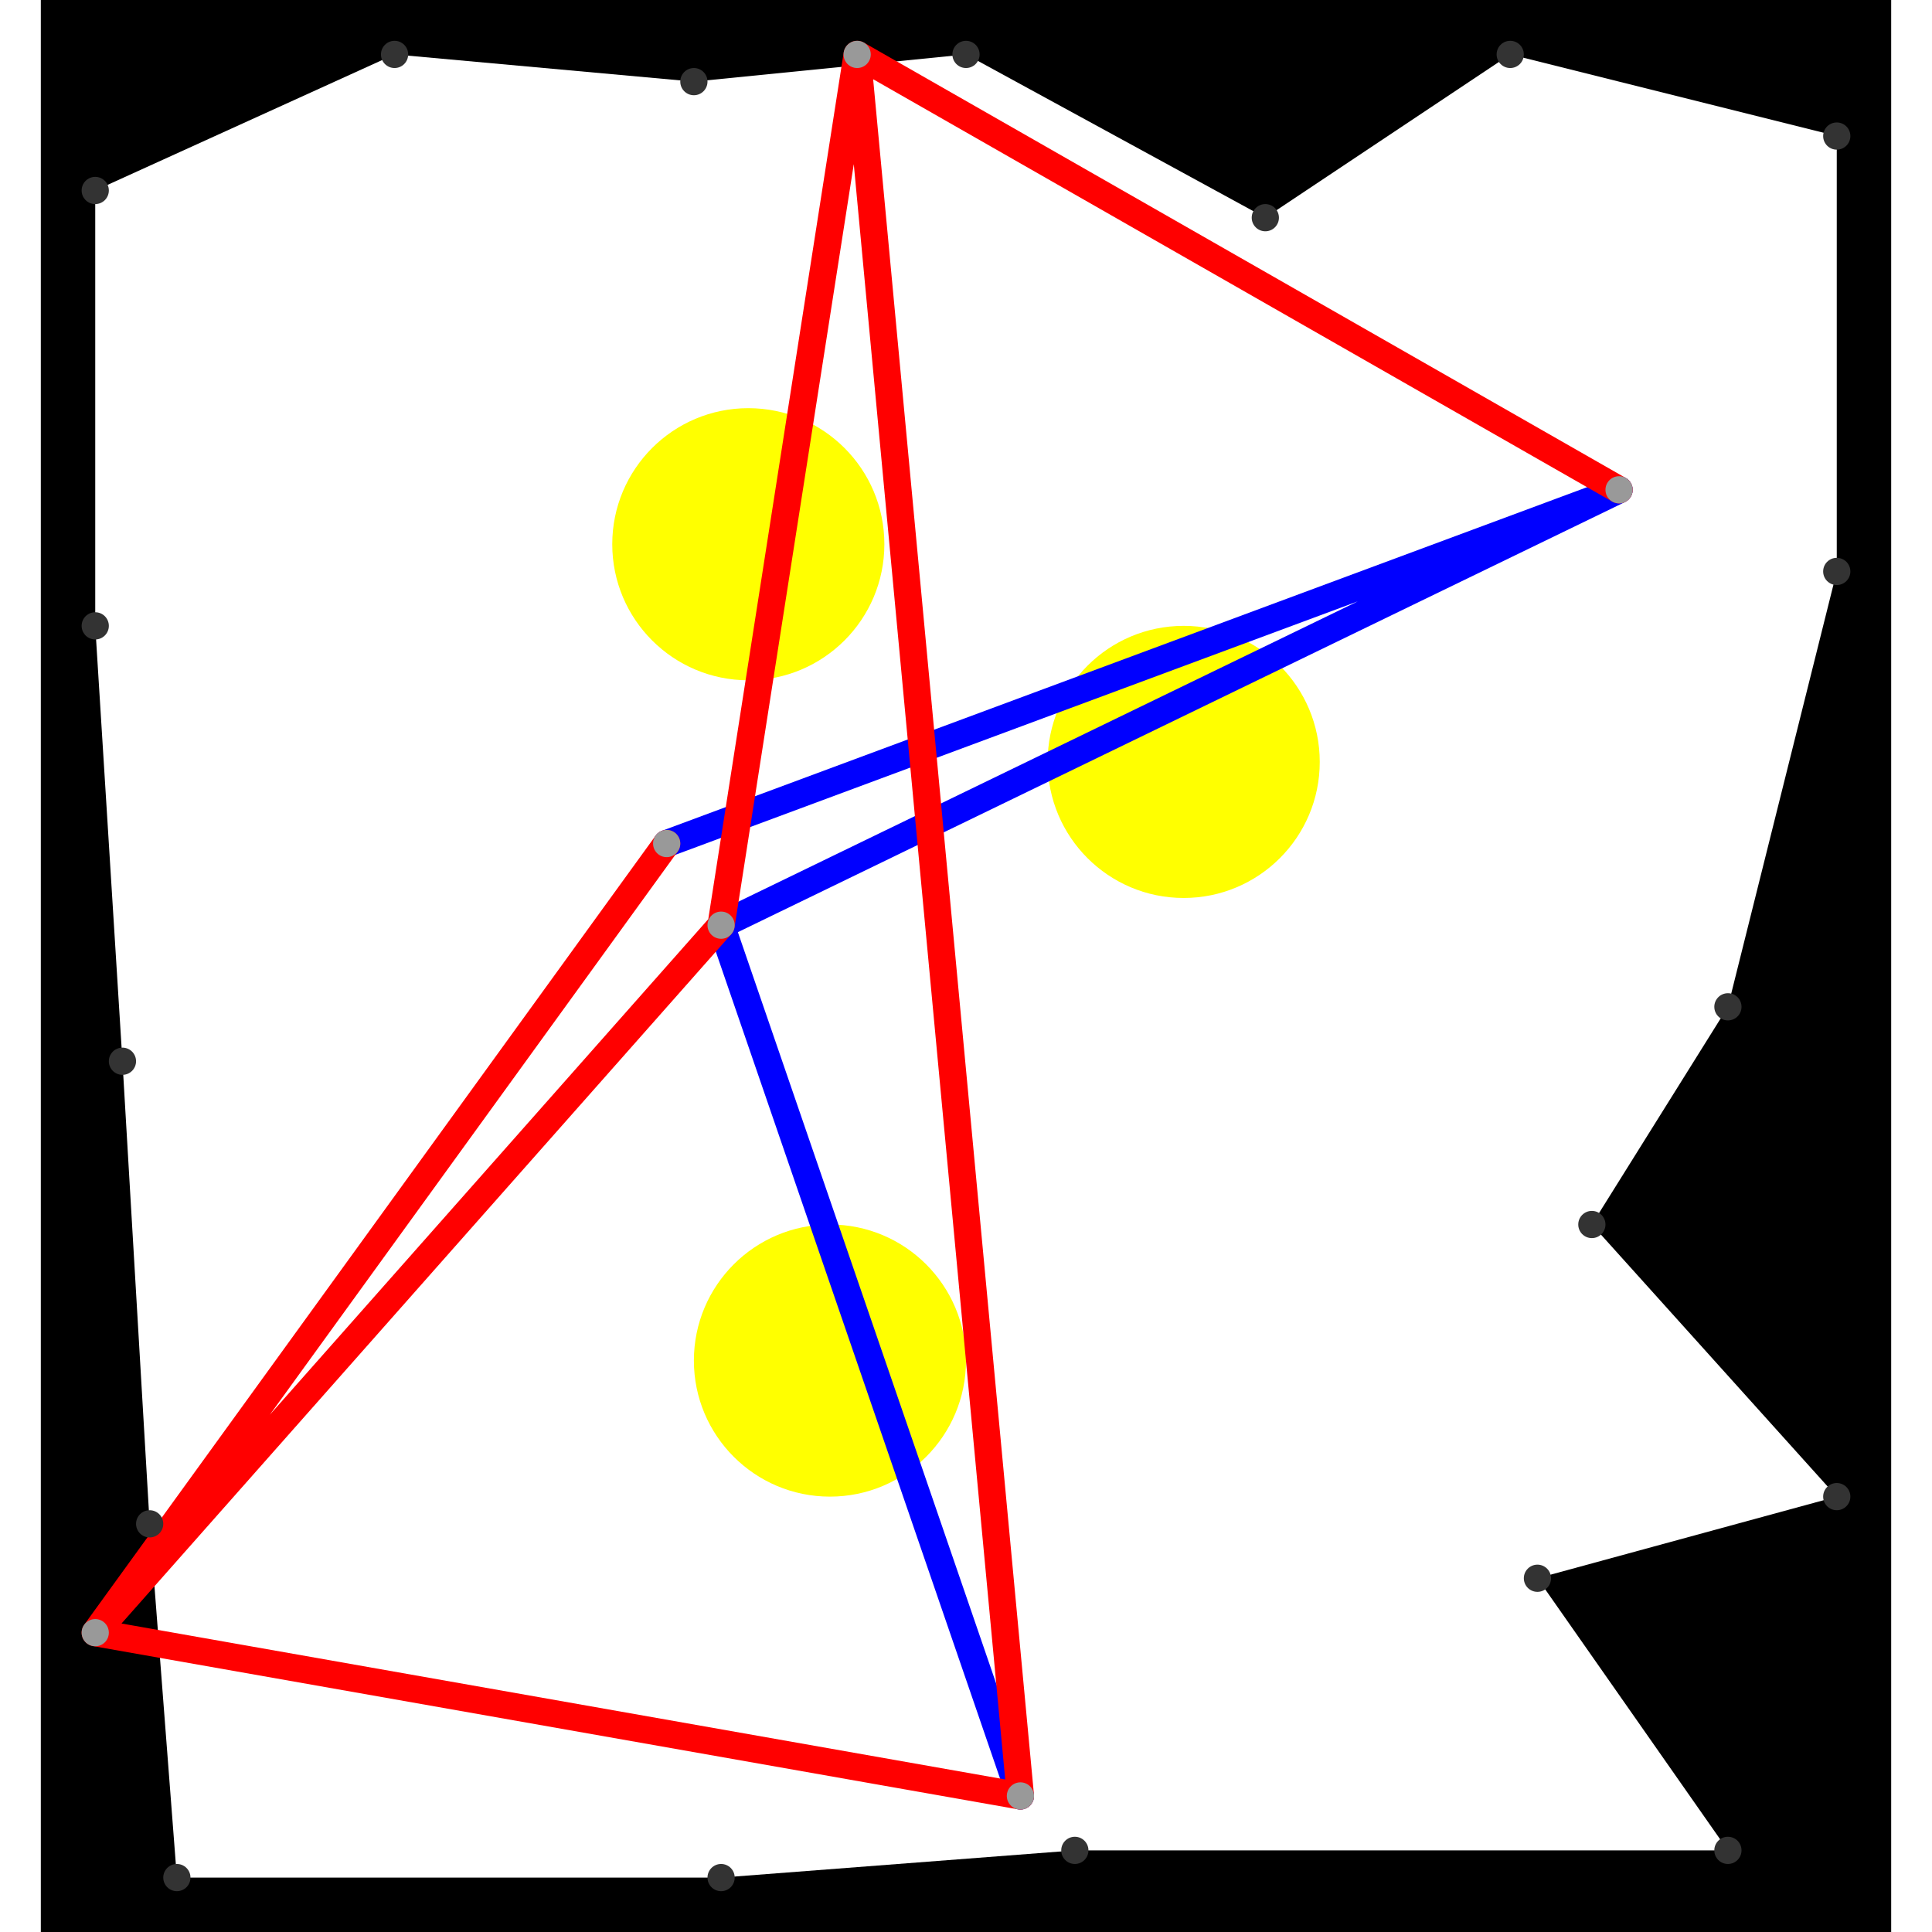 <svg height="500" viewBox="0 -2 68 71" width="500" xmlns="http://www.w3.org/2000/svg">
<path class="hole" d="M24 1L13 0L2 5L2 21L3 37L4 54L5 67L25 67L38 66L62 66L55 56L66 53L57 43L62 35L66 19L66 3L54 0L45 6L34 0M0 -2L68 -2L68 69L0 69" style="fill:#00000066;fill-rule:evenodd;"/>
<circle cx="42" cy="26" fill="#ffff0066" r="5">
<title>
Globalist@45
</title>
</circle>
<circle cx="29" cy="48" fill="#ffff0066" r="5">
<title>
SuperFlex@17
</title>
</circle>
<circle cx="26" cy="18" fill="#ffff0066" r="5">
<title>
WallHack@109
</title>
</circle>
<path class="ok" d="M25 32L36 64M25 32L58 16M58 16L23 29" style="stroke:#0000ff;stroke-linecap:round"/>
<path class="out" d="M30 0L25 32M30 0L36 64M30 0L58 16M25 32L2 58M36 64L2 58M2 58L23 29" style="stroke:#ff0000;stroke-linecap:round"/>
<g fill="#333333">
<circle cx="24" cy="1" r="0.5">
<title>
hole:0
</title>
</circle>
<circle cx="13" cy="0" r="0.5">
<title>
hole:1
</title>
</circle>
<circle cx="2" cy="5" r="0.5">
<title>
hole:2
</title>
</circle>
<circle cx="2" cy="21" r="0.5">
<title>
hole:3
</title>
</circle>
<circle cx="3" cy="37" r="0.5">
<title>
hole:4
</title>
</circle>
<circle cx="4" cy="54" r="0.5">
<title>
hole:5
</title>
</circle>
<circle cx="5" cy="67" r="0.5">
<title>
hole:6
</title>
</circle>
<circle cx="25" cy="67" r="0.5">
<title>
hole:7
</title>
</circle>
<circle cx="38" cy="66" r="0.5">
<title>
hole:8
</title>
</circle>
<circle cx="62" cy="66" r="0.5">
<title>
hole:9
</title>
</circle>
<circle cx="55" cy="56" r="0.5">
<title>
hole:10
</title>
</circle>
<circle cx="66" cy="53" r="0.5">
<title>
hole:11
</title>
</circle>
<circle cx="57" cy="43" r="0.5">
<title>
hole:12
</title>
</circle>
<circle cx="62" cy="35" r="0.5">
<title>
hole:13
</title>
</circle>
<circle cx="66" cy="19" r="0.5">
<title>
hole:14
</title>
</circle>
<circle cx="66" cy="3" r="0.5">
<title>
hole:15
</title>
</circle>
<circle cx="54" cy="0" r="0.5">
<title>
hole:16
</title>
</circle>
<circle cx="45" cy="6" r="0.5">
<title>
hole:17
</title>
</circle>
<circle cx="34" cy="0" r="0.5">
<title>
hole:18
</title>
</circle>
</g>
<g fill="#999999">
<circle cx="30" cy="0" i="0" r="0.5" tabindex="0">
<title>
v:0
</title>
</circle>
<circle cx="25" cy="32" i="1" r="0.5" tabindex="1">
<title>
v:1
</title>
</circle>
<circle cx="36" cy="64" i="2" r="0.5" tabindex="2">
<title>
v:2
</title>
</circle>
<circle cx="58" cy="16" i="3" r="0.5" tabindex="3">
<title>
v:3
</title>
</circle>
<circle cx="2" cy="58" i="4" r="0.5" tabindex="4">
<title>
v:4
</title>
</circle>
<circle cx="23" cy="29" i="5" r="0.5" tabindex="5">
<title>
v:5
</title>
</circle>
</g>
</svg>